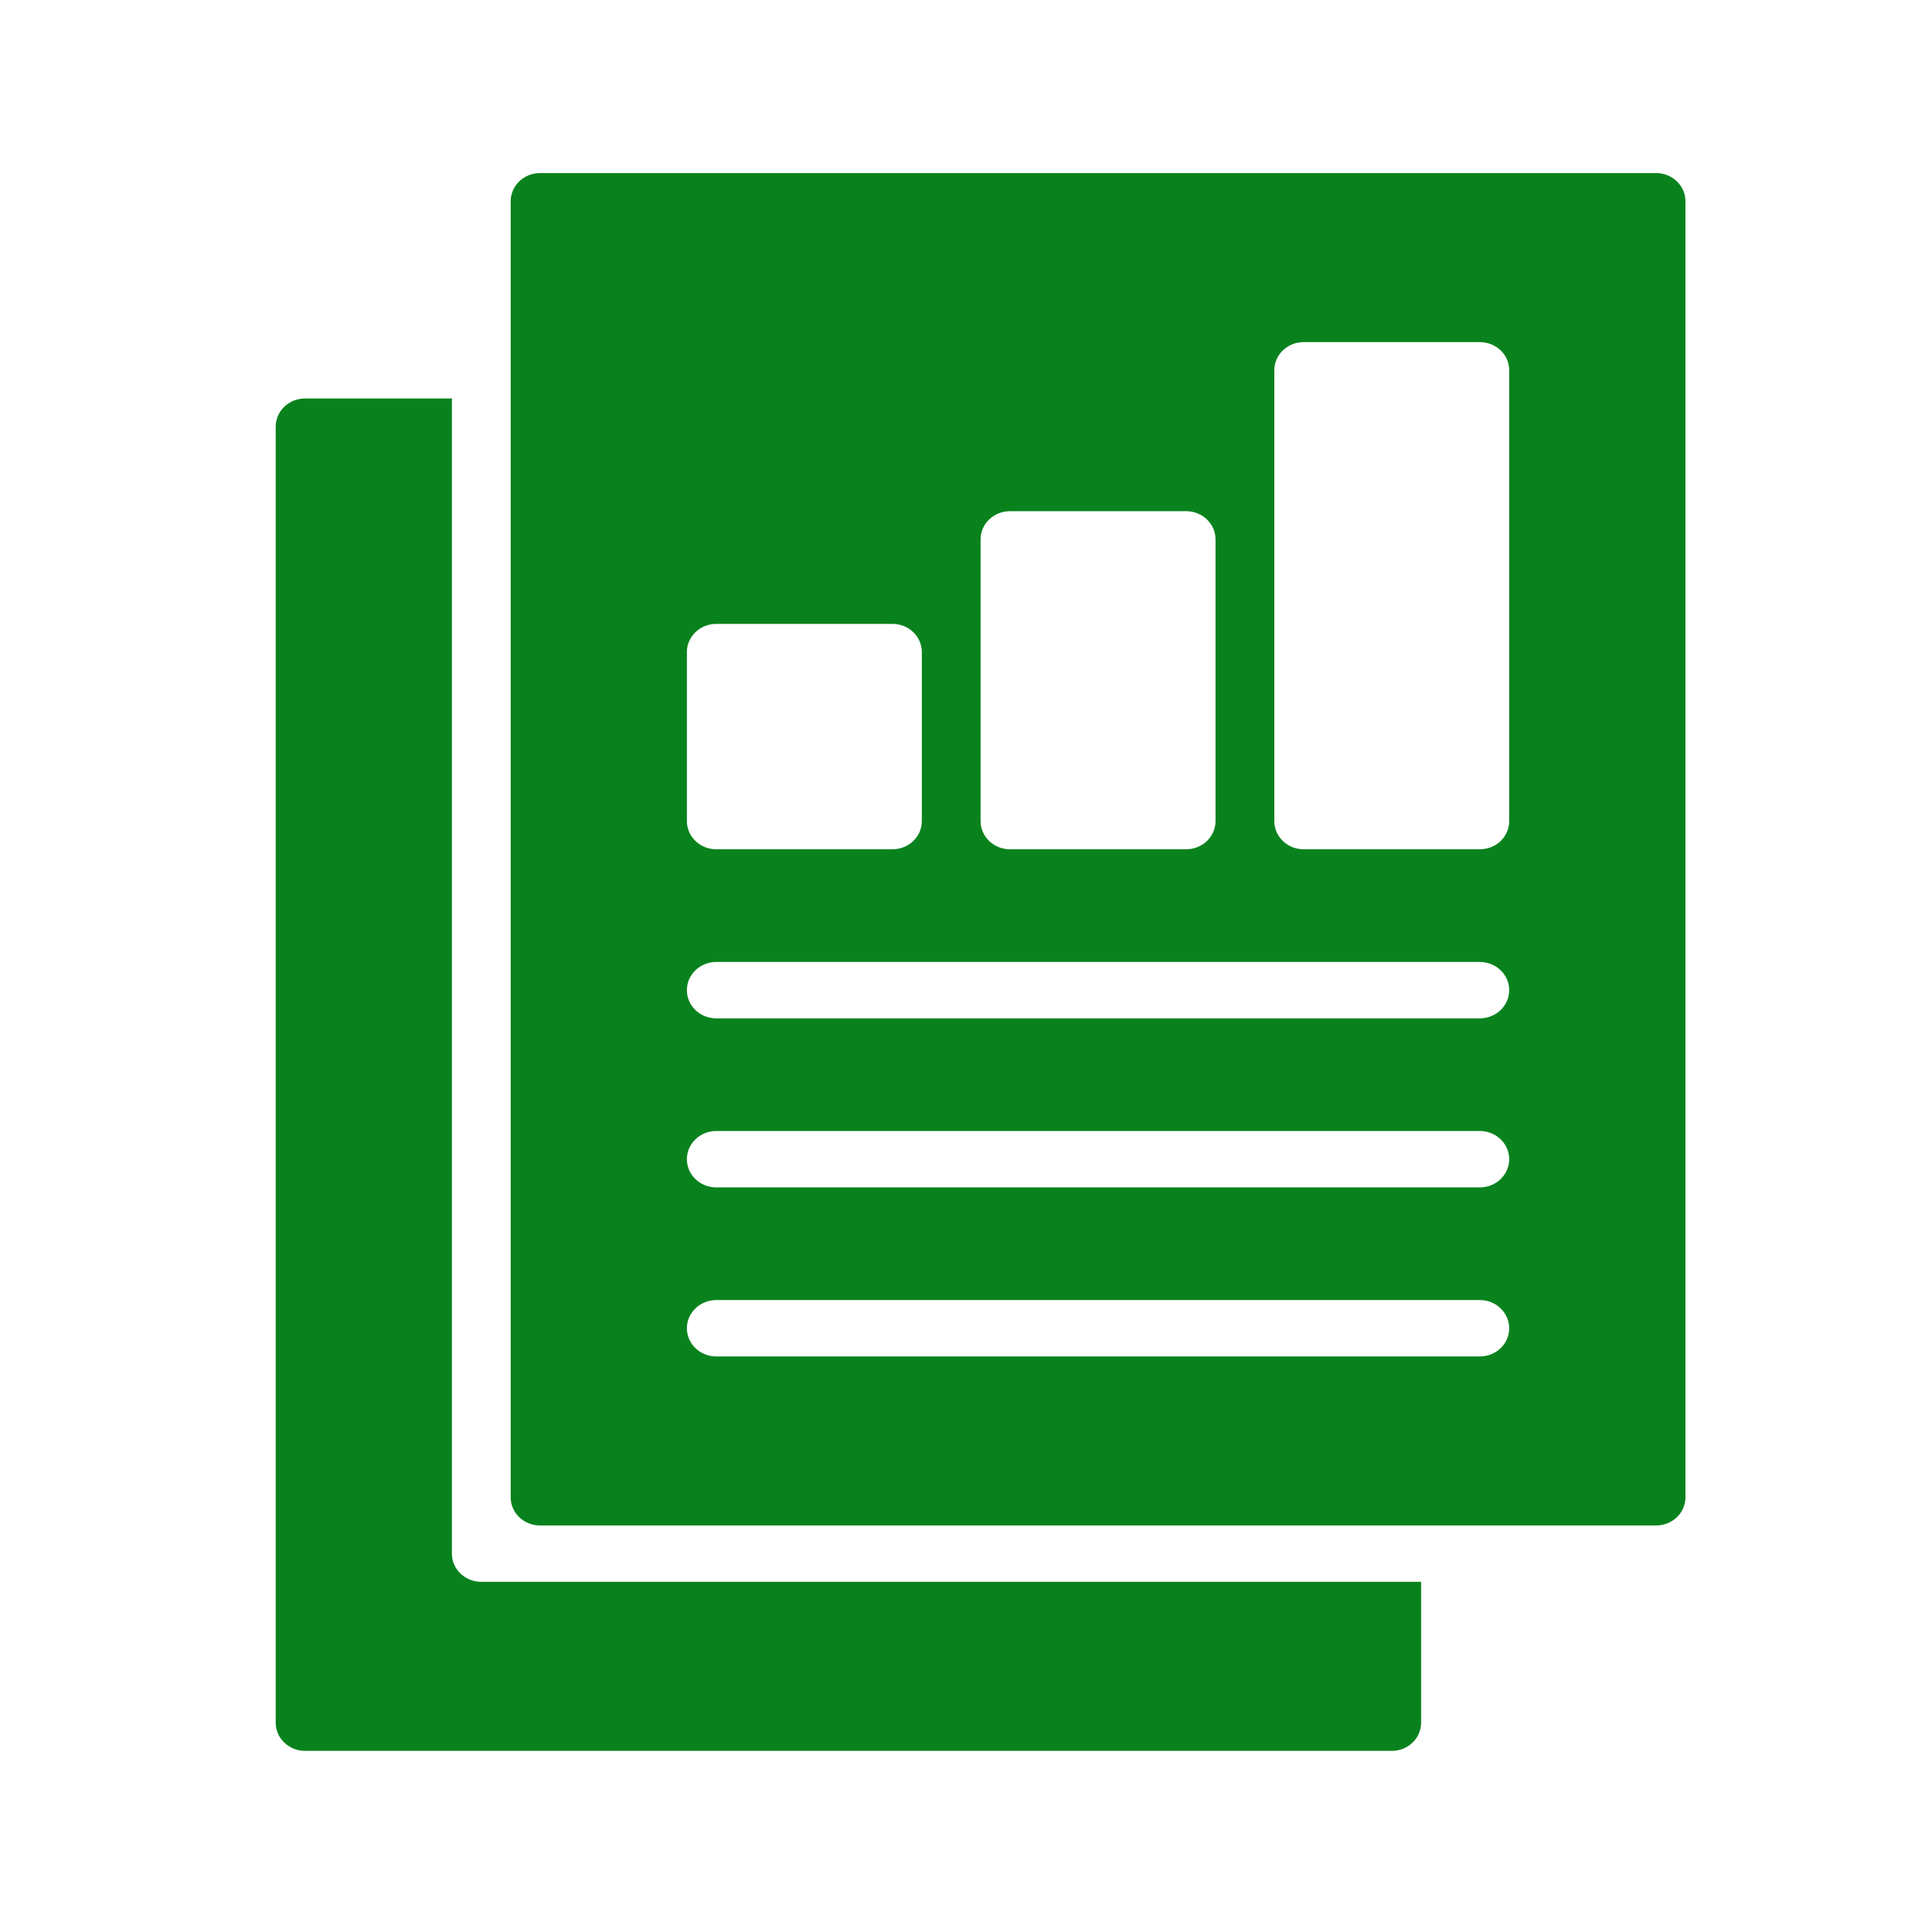 <?xml version="1.0" encoding="utf-8"?>
<!-- Generator: Adobe Illustrator 16.0.0, SVG Export Plug-In . SVG Version: 6.00 Build 0)  -->
<!DOCTYPE svg PUBLIC "-//W3C//DTD SVG 1.1//EN" "http://www.w3.org/Graphics/SVG/1.1/DTD/svg11.dtd">
<svg version="1.1" id="Layer_1" xmlns="http://www.w3.org/2000/svg" xmlns:xlink="http://www.w3.org/1999/xlink" x="0px" y="0px"
	 width="64px" height="64px" viewBox="0 0 64 64" enable-background="new 0 0 64 64" xml:space="preserve">
<g>
	<path fill="#09821D" d="M54.859,5.733H17.89c-0.537,0-0.973,0.418-0.973,0.934V49.6c0,0.248,0.102,0.486,0.285,0.66
		c0.182,0.176,0.43,0.273,0.688,0.273h36.97c0.259,0,0.506-0.098,0.688-0.273c0.182-0.174,0.285-0.412,0.285-0.66V6.667
		c0-0.248-0.104-0.485-0.285-0.66C55.365,5.832,55.118,5.733,54.859,5.733z M32.483,17.867c0-0.515,0.436-0.933,0.973-0.933h5.837
		c0.259,0,0.505,0.098,0.688,0.273c0.181,0.175,0.285,0.412,0.285,0.66V27.2c0,0.248-0.104,0.485-0.285,0.66
		c-0.184,0.175-0.43,0.273-0.688,0.273h-5.837c-0.537,0-0.973-0.418-0.973-0.933V17.867z M22.754,21.6
		c0-0.515,0.436-0.933,0.973-0.933h5.837c0.258,0,0.506,0.098,0.688,0.273c0.183,0.175,0.285,0.413,0.285,0.66v5.6
		c0,0.248-0.102,0.485-0.285,0.66c-0.182,0.175-0.43,0.273-0.688,0.273h-5.837c-0.538,0-0.973-0.418-0.973-0.933V21.6z
		 M49.022,44.934H23.727c-0.538,0-0.973-0.418-0.973-0.934s0.436-0.934,0.973-0.934h25.295c0.536,0,0.972,0.418,0.972,0.934
		S49.559,44.934,49.022,44.934z M49.022,39.334H23.727c-0.538,0-0.973-0.418-0.973-0.934s0.436-0.934,0.973-0.934h25.295
		c0.536,0,0.972,0.418,0.972,0.934S49.559,39.334,49.022,39.334z M49.022,33.734H23.727c-0.538,0-0.973-0.418-0.973-0.934
		c0-0.516,0.436-0.934,0.973-0.934h25.295c0.536,0,0.972,0.418,0.972,0.934C49.994,33.316,49.559,33.734,49.022,33.734z
		 M49.994,27.2c0,0.248-0.102,0.485-0.283,0.66c-0.184,0.175-0.432,0.273-0.688,0.273h-5.839c-0.535,0-0.971-0.418-0.971-0.933
		V12.267c0-0.516,0.436-0.934,0.971-0.934h5.839c0.257,0,0.505,0.098,0.688,0.273c0.182,0.175,0.283,0.413,0.283,0.66V27.2z"/>
	<path fill="#09821D" d="M14.97,51.467V13.2h-4.864c-0.538,0-0.973,0.418-0.973,0.933v42.933c0,0.248,0.102,0.486,0.285,0.66
		C9.601,57.902,9.848,58,10.106,58h35.997c0.259,0,0.505-0.098,0.688-0.273c0.184-0.174,0.285-0.412,0.285-0.66V52.4H15.943
		C15.406,52.4,14.97,51.982,14.97,51.467z"/>
</g>
</svg>

